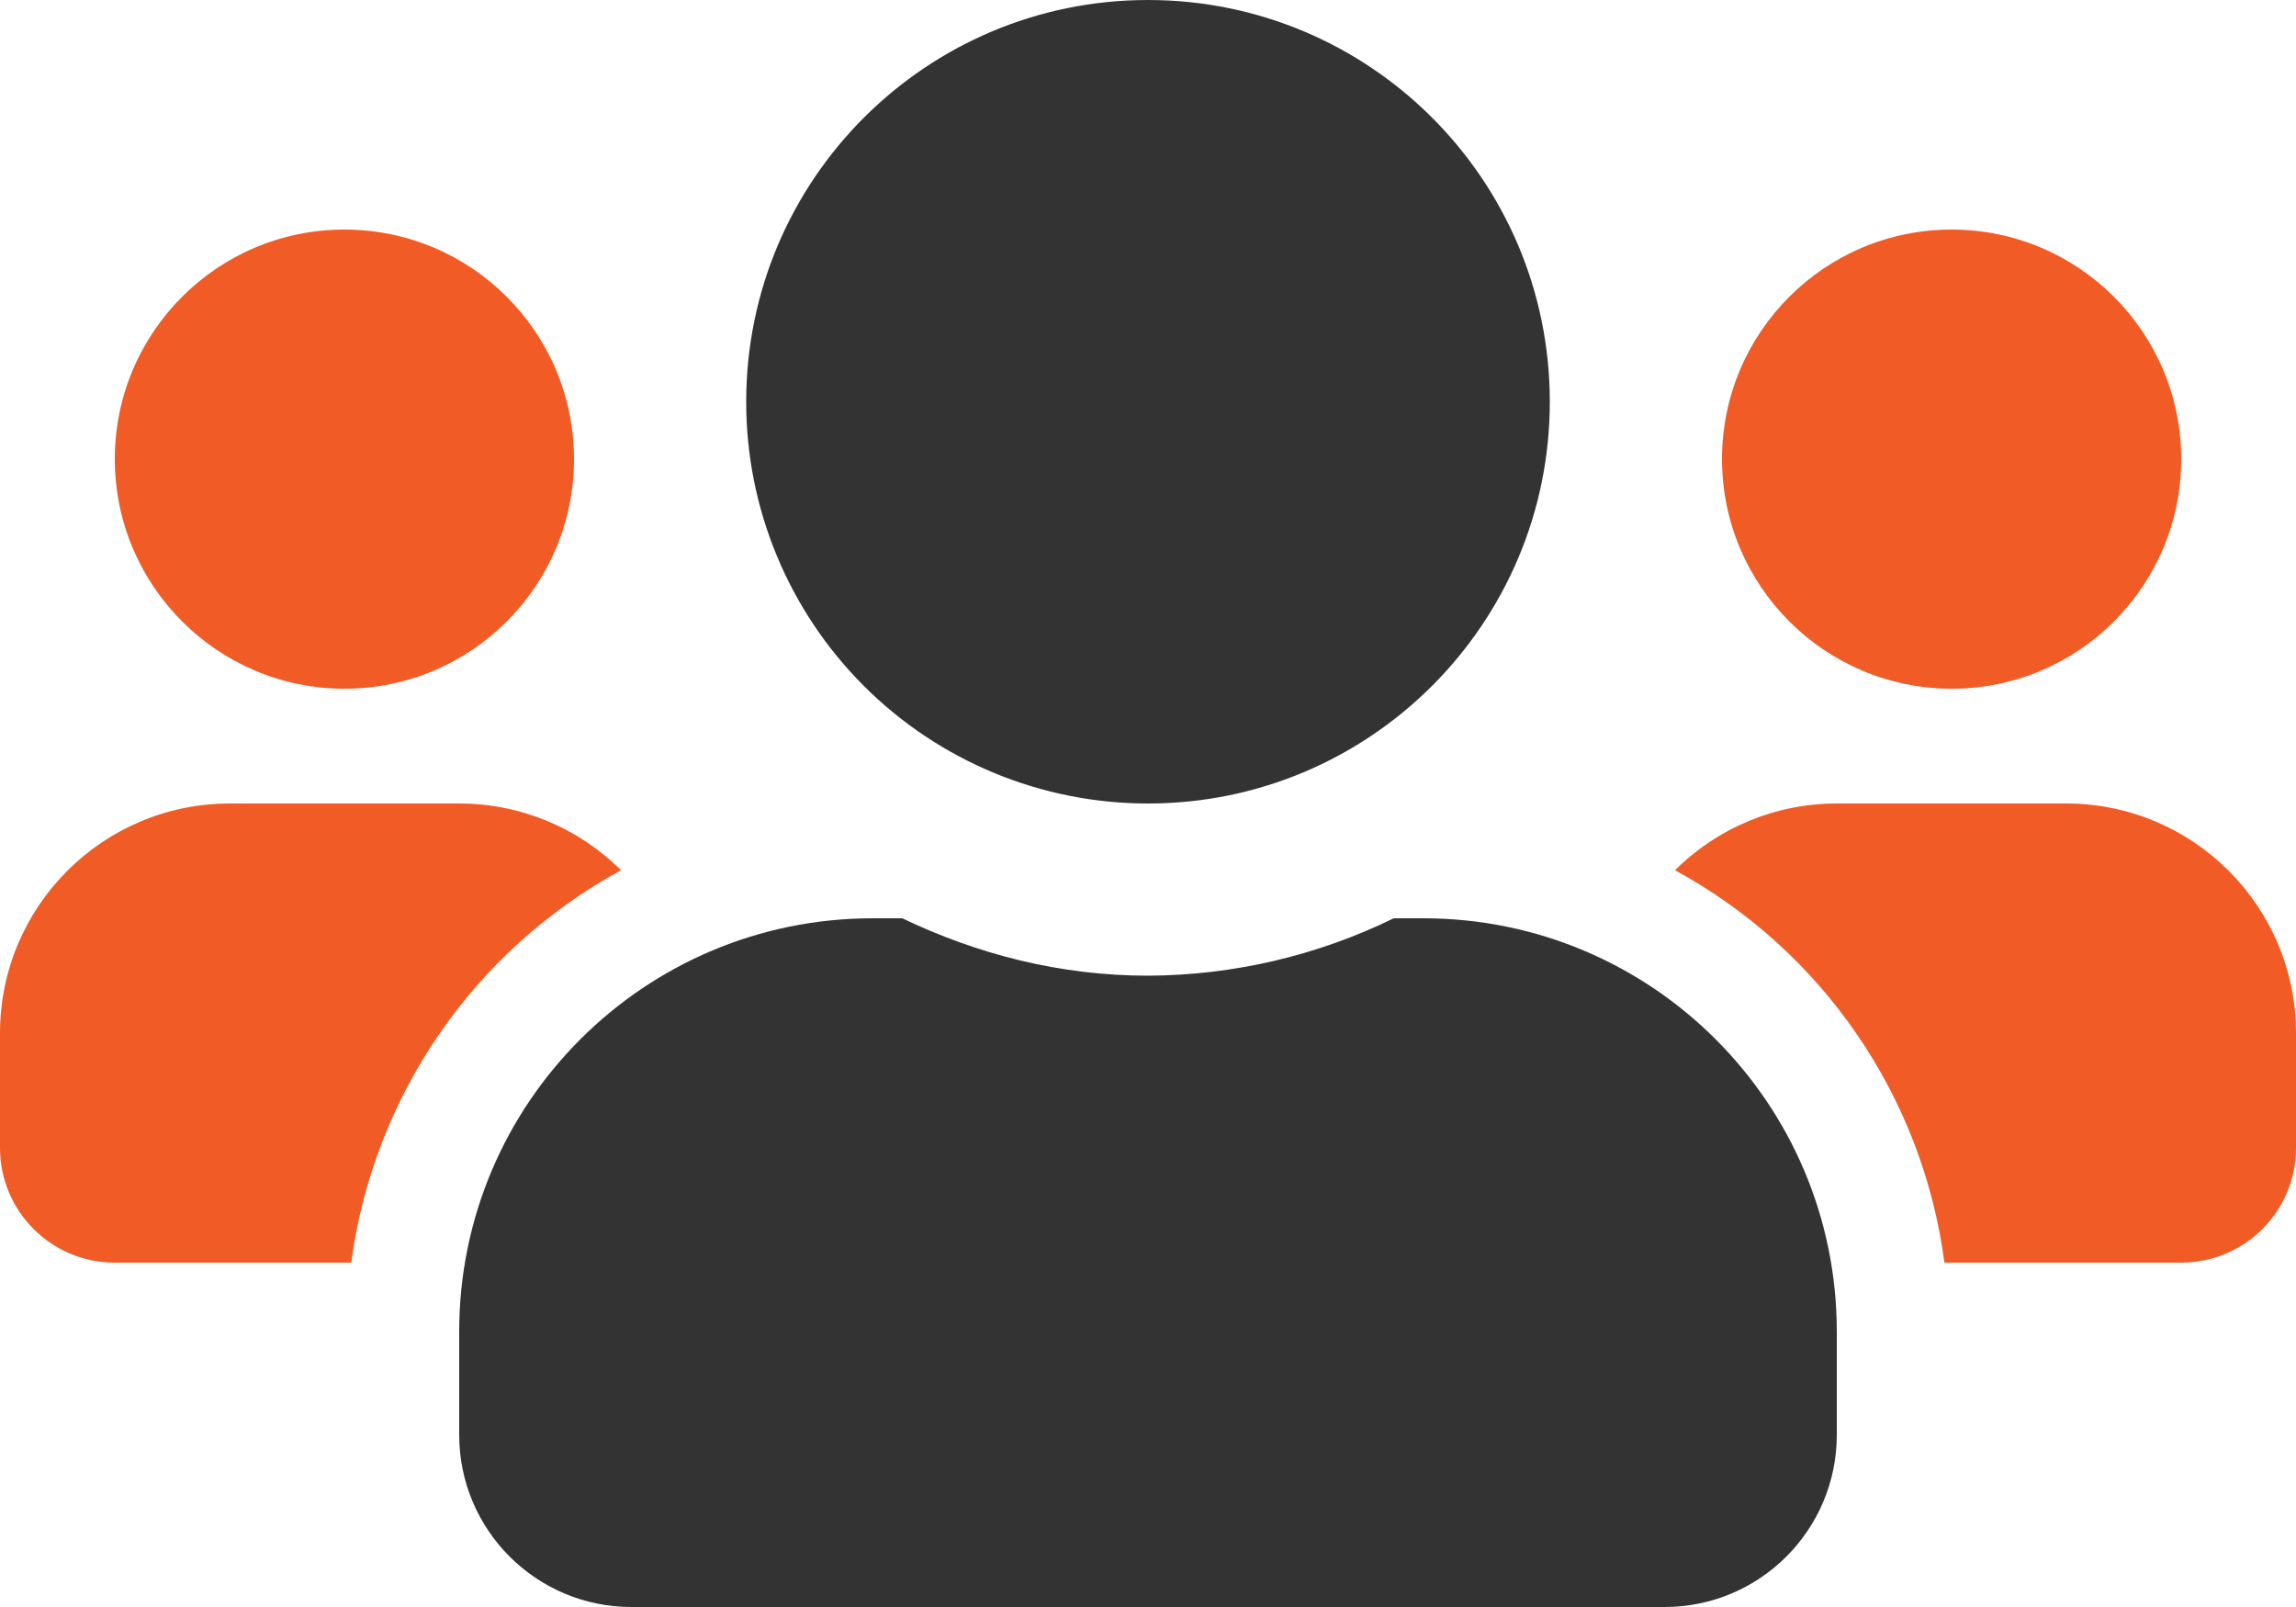 <?xml version="1.0" encoding="UTF-8"?>
<svg width="640px" height="448px" viewBox="0 0 640 448" version="1.1" xmlns="http://www.w3.org/2000/svg" xmlns:xlink="http://www.w3.org/1999/xlink">
    <!-- Generator: Sketch 59 (86127) - https://sketch.com -->
    <title>users-duotone</title>
    <desc>Created with Sketch.</desc>
    <g id="Page-1" stroke="none" stroke-width="1" fill="none" fill-rule="evenodd">
        <g id="users-duotone" fill-rule="nonzero">
            <path d="M96,192 C131.346,192 160,163.346 160,128 C160,92.654 131.346,64 96,64 C60.654,64 32,92.654 32,128 C32.033,163.333 60.667,191.967 96,192 Z M576,224 L512,224 C495.096,223.982 478.876,230.671 466.9,242.6 C507.986,264.96 535.9,305.623 542,352 L608,352 C625.673,352 640,337.673 640,320 L640,288 C639.967,252.667 611.333,224.033 576,224 Z M64,224 C28.667,224.033 0.033,252.667 0,288 L0,320 C0,337.673 14.327,352 32,352 L97.9,352 C104.08,305.625 132.017,264.983 173.1,242.6 C161.124,230.671 144.904,223.982 128,224 L64,224 Z M544,192 C579.346,192 608,163.346 608,128 C608,92.654 579.346,64 544,64 C508.654,64 480,92.654 480,128 C480.033,163.333 508.667,191.967 544,192 Z" id="Shape" fill="#F15B25"></path>
            <path d="M396.8,256 L388.5,256 C367.165,266.428 343.747,271.898 320,272 C295.4,272 272.4,266 251.5,256 L243.2,256 C179.584,256.017 128.017,307.584 128,371.2 L128,400 C128,426.51 149.49,448 176,448 L464,448 C490.51,448 512,426.51 512,400 L512,371.2 C511.983,307.584 460.416,256.017 396.8,256 L396.8,256 Z M320,224 C381.856,224 432,173.856 432,112 C432,50.144 381.856,0 320,0 C258.144,0 208,50.144 208,112 C207.984,141.709 219.779,170.206 240.786,191.214 C261.794,212.221 290.291,224.016 320,224 L320,224 Z" id="Shape" fill="#333333"></path>
        </g>
    </g>
</svg>